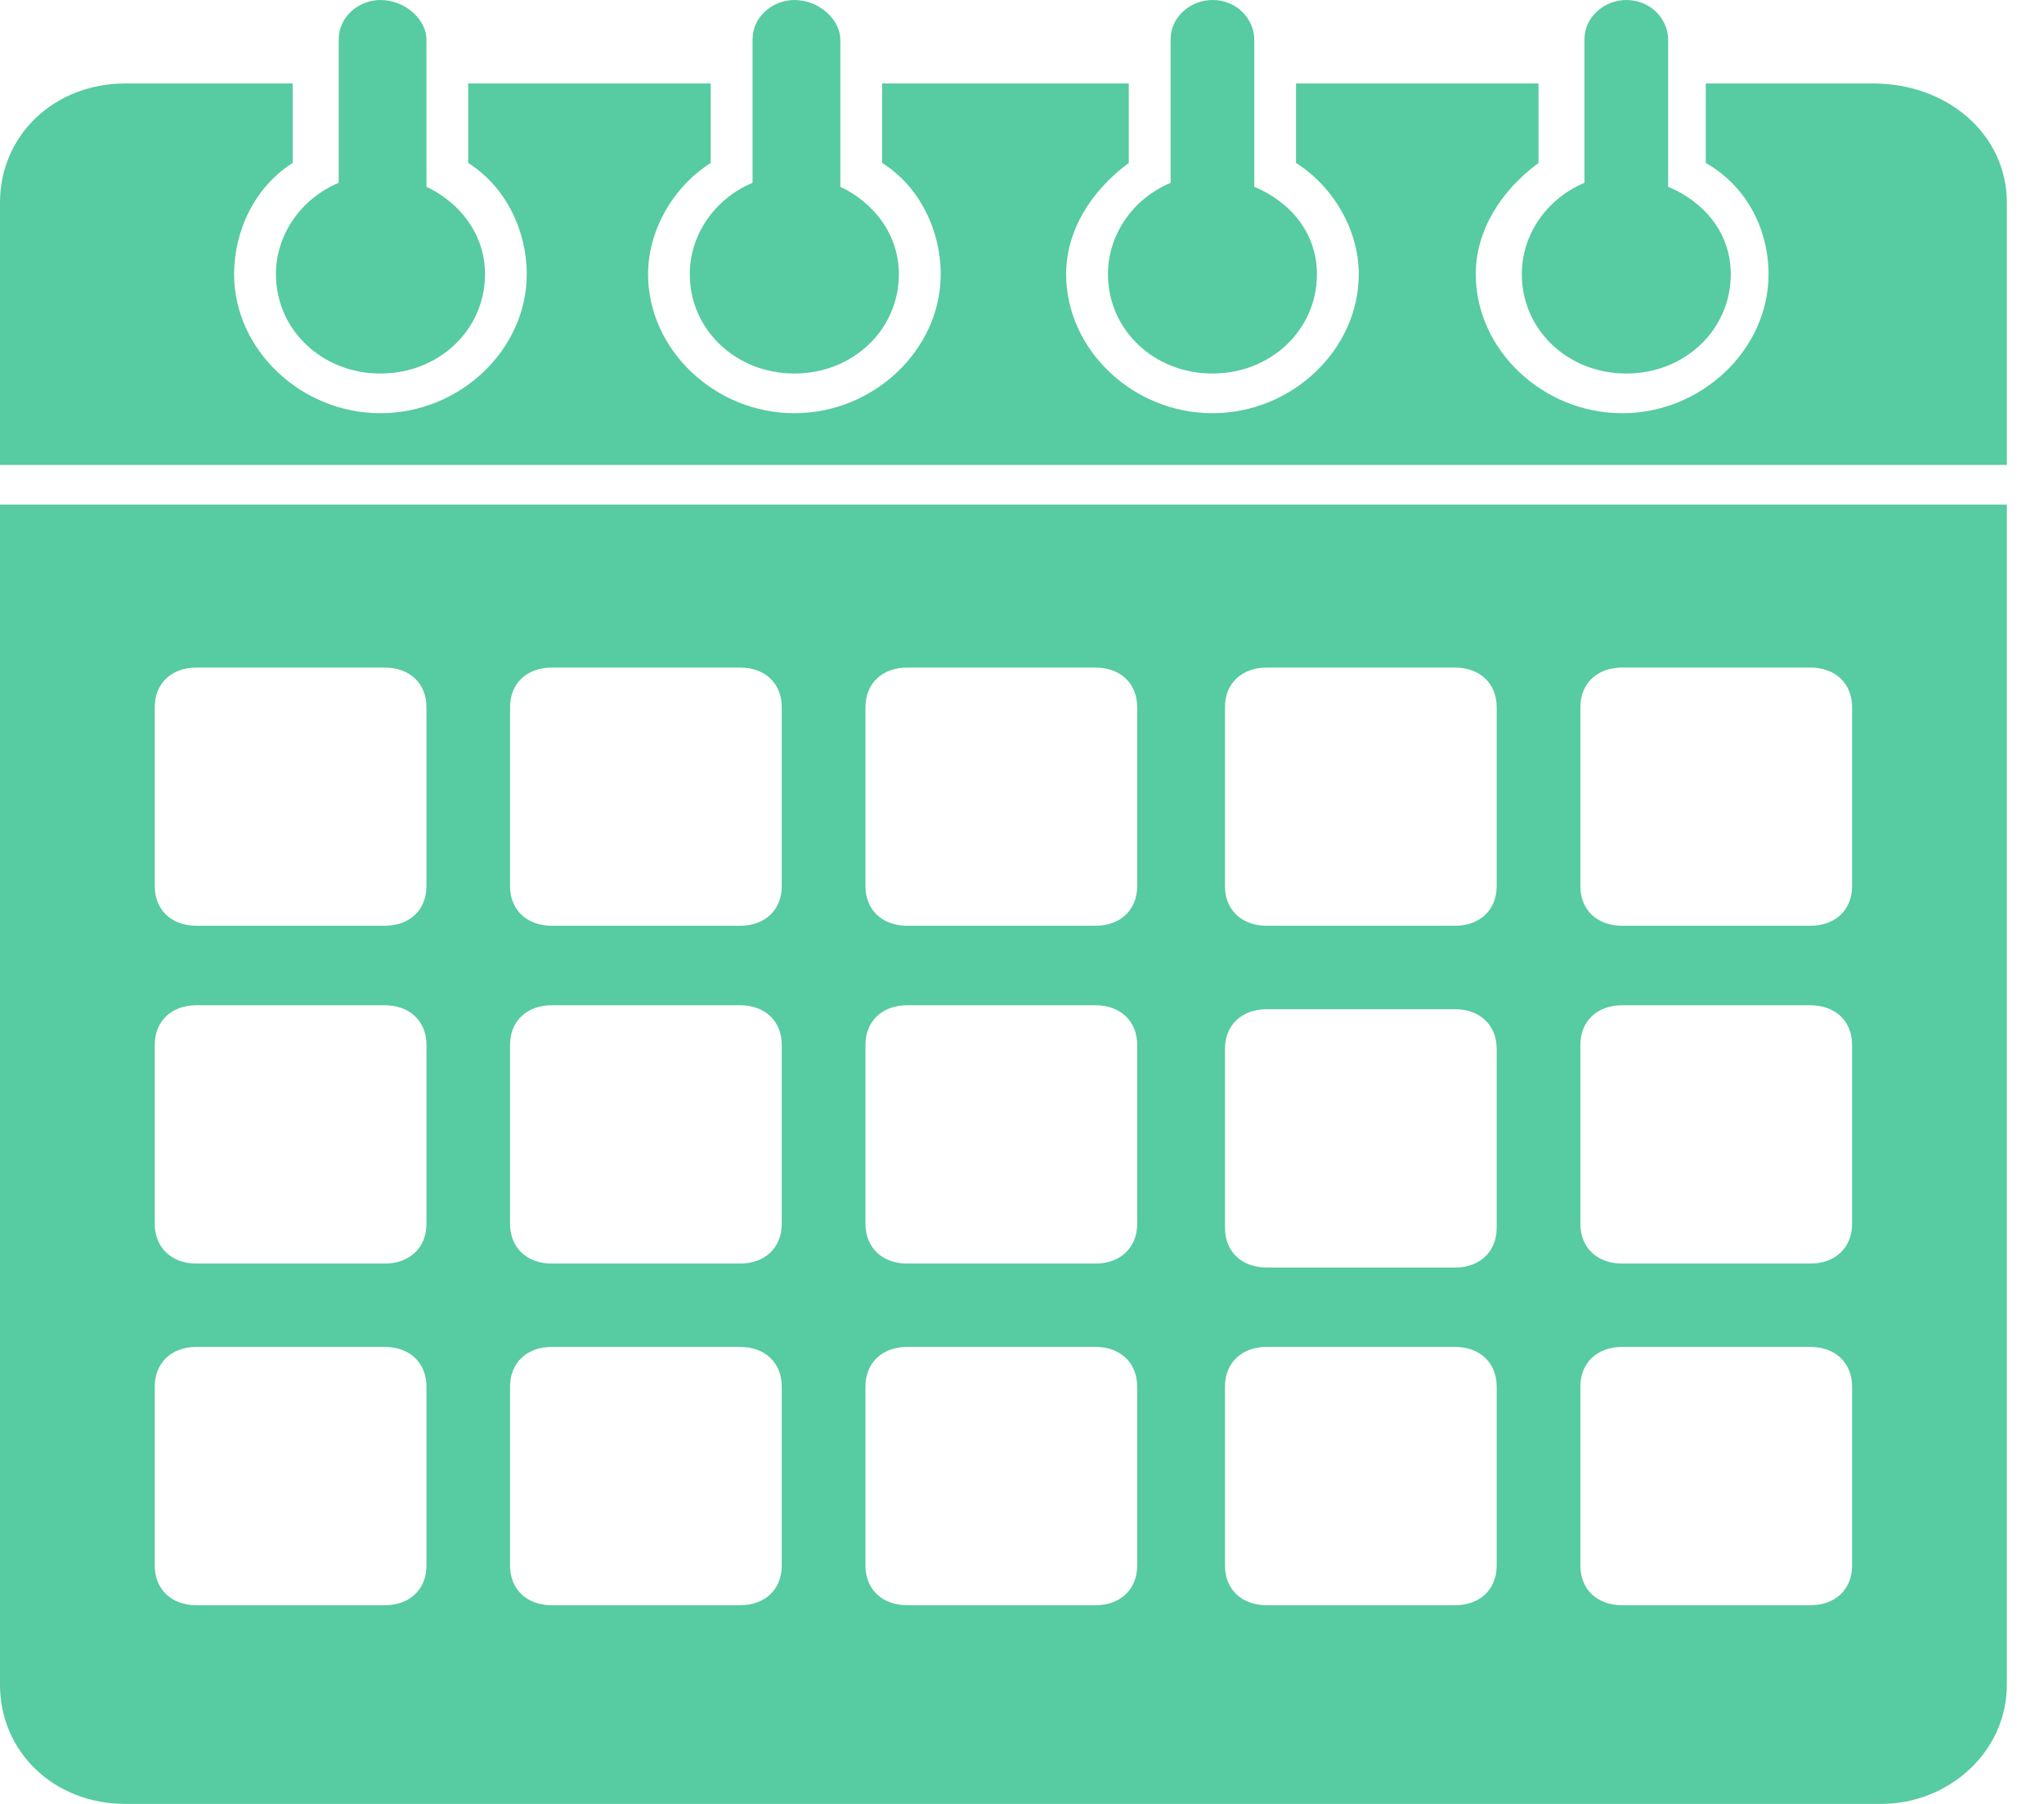 <svg width="17" height="15" viewBox="0 0 17 15" fill="none" xmlns="http://www.w3.org/2000/svg">
<path d="M16.691 1.685V3.866H0V1.685C0 1.123 0.452 0.694 1.043 0.694H2.434V1.355C2.121 1.553 1.947 1.916 1.947 2.28C1.947 2.908 2.504 3.436 3.164 3.436C3.825 3.436 4.381 2.908 4.381 2.28C4.381 1.916 4.207 1.553 3.894 1.355V0.694H5.911V1.355C5.598 1.553 5.39 1.916 5.39 2.28C5.39 2.908 5.946 3.436 6.607 3.436C7.267 3.436 7.824 2.908 7.824 2.28C7.824 1.916 7.65 1.553 7.337 1.355V0.694H9.388V1.355C9.076 1.586 8.867 1.916 8.867 2.28C8.867 2.908 9.423 3.436 10.084 3.436C10.745 3.436 11.301 2.908 11.301 2.28C11.301 1.916 11.092 1.553 10.779 1.355V0.694H12.796V1.355C12.483 1.586 12.274 1.916 12.274 2.28C12.274 2.908 12.831 3.436 13.492 3.436C14.152 3.436 14.709 2.908 14.709 2.28C14.709 1.916 14.535 1.553 14.187 1.355V0.694H15.578C16.204 0.694 16.691 1.123 16.691 1.685Z" fill="#57CBA1"/>
<path d="M0 4.196V14.009C0 14.57 0.452 15 1.043 15H15.647C16.204 15 16.691 14.57 16.691 14.009V4.196H0ZM3.547 13.018C3.547 13.216 3.408 13.348 3.199 13.348H1.634C1.426 13.348 1.287 13.216 1.287 13.018V11.531C1.287 11.332 1.426 11.2 1.634 11.2H3.199C3.408 11.2 3.547 11.332 3.547 11.531V13.018ZM3.547 10.176C3.547 10.374 3.408 10.507 3.199 10.507H1.634C1.426 10.507 1.287 10.374 1.287 10.176V8.689C1.287 8.491 1.426 8.359 1.634 8.359H3.199C3.408 8.359 3.547 8.491 3.547 8.689V10.176ZM3.547 7.368C3.547 7.566 3.408 7.698 3.199 7.698H1.634C1.426 7.698 1.287 7.566 1.287 7.368V5.881C1.287 5.683 1.426 5.551 1.634 5.551H3.199C3.408 5.551 3.547 5.683 3.547 5.881V7.368ZM6.502 13.018C6.502 13.216 6.363 13.348 6.155 13.348H4.59C4.381 13.348 4.242 13.216 4.242 13.018V11.531C4.242 11.332 4.381 11.2 4.59 11.2H6.155C6.363 11.2 6.502 11.332 6.502 11.531V13.018ZM6.502 10.176C6.502 10.374 6.363 10.507 6.155 10.507H4.59C4.381 10.507 4.242 10.374 4.242 10.176V8.689C4.242 8.491 4.381 8.359 4.59 8.359H6.155C6.363 8.359 6.502 8.491 6.502 8.689V10.176ZM6.502 7.368C6.502 7.566 6.363 7.698 6.155 7.698H4.59C4.381 7.698 4.242 7.566 4.242 7.368V5.881C4.242 5.683 4.381 5.551 4.59 5.551H6.155C6.363 5.551 6.502 5.683 6.502 5.881V7.368ZM9.458 13.018C9.458 13.216 9.319 13.348 9.11 13.348H7.546C7.337 13.348 7.198 13.216 7.198 13.018V11.531C7.198 11.332 7.337 11.2 7.546 11.2H9.11C9.319 11.2 9.458 11.332 9.458 11.531V13.018ZM9.458 10.176C9.458 10.374 9.319 10.507 9.11 10.507H7.546C7.337 10.507 7.198 10.374 7.198 10.176V8.689C7.198 8.491 7.337 8.359 7.546 8.359H9.11C9.319 8.359 9.458 8.491 9.458 8.689V10.176ZM9.458 7.368C9.458 7.566 9.319 7.698 9.11 7.698H7.546C7.337 7.698 7.198 7.566 7.198 7.368V5.881C7.198 5.683 7.337 5.551 7.546 5.551H9.11C9.319 5.551 9.458 5.683 9.458 5.881V7.368ZM12.448 13.018C12.448 13.216 12.309 13.348 12.101 13.348H10.536C10.327 13.348 10.188 13.216 10.188 13.018V11.531C10.188 11.332 10.327 11.2 10.536 11.2H12.101C12.309 11.2 12.448 11.332 12.448 11.531V13.018ZM12.448 10.209C12.448 10.407 12.309 10.54 12.101 10.54H10.536C10.327 10.54 10.188 10.407 10.188 10.209V8.722C10.188 8.524 10.327 8.392 10.536 8.392H12.101C12.309 8.392 12.448 8.524 12.448 8.722V10.209ZM12.448 7.368C12.448 7.566 12.309 7.698 12.101 7.698H10.536C10.327 7.698 10.188 7.566 10.188 7.368V5.881C10.188 5.683 10.327 5.551 10.536 5.551H12.101C12.309 5.551 12.448 5.683 12.448 5.881V7.368ZM15.404 13.018C15.404 13.216 15.265 13.348 15.056 13.348H13.492C13.283 13.348 13.144 13.216 13.144 13.018V11.531C13.144 11.332 13.283 11.2 13.492 11.2H15.056C15.265 11.2 15.404 11.332 15.404 11.531V13.018ZM15.404 10.176C15.404 10.374 15.265 10.507 15.056 10.507H13.492C13.283 10.507 13.144 10.374 13.144 10.176V8.689C13.144 8.491 13.283 8.359 13.492 8.359H15.056C15.265 8.359 15.404 8.491 15.404 8.689V10.176ZM15.404 7.368C15.404 7.566 15.265 7.698 15.056 7.698H13.492C13.283 7.698 13.144 7.566 13.144 7.368V5.881C13.144 5.683 13.283 5.551 13.492 5.551H15.056C15.265 5.551 15.404 5.683 15.404 5.881V7.368Z" fill="#57CBA1"/>
<path d="M4.034 2.28C4.034 2.742 3.651 3.106 3.164 3.106C2.678 3.106 2.295 2.742 2.295 2.28C2.295 1.949 2.504 1.652 2.817 1.52V0.33C2.817 0.132 2.991 0 3.164 0C3.373 0 3.547 0.165 3.547 0.33V1.553C3.825 1.685 4.034 1.949 4.034 2.28Z" fill="#57CBA1"/>
<path d="M7.476 2.28C7.476 2.742 7.093 3.106 6.607 3.106C6.12 3.106 5.737 2.742 5.737 2.28C5.737 1.949 5.946 1.652 6.259 1.52V0.33C6.259 0.132 6.433 0 6.607 0C6.815 0 6.989 0.165 6.989 0.33V1.553C7.267 1.685 7.476 1.949 7.476 2.28Z" fill="#57CBA1"/>
<path d="M14.395 2.28C14.395 2.742 14.013 3.106 13.526 3.106C13.039 3.106 12.657 2.742 12.657 2.28C12.657 1.949 12.865 1.652 13.178 1.52V0.33C13.178 0.132 13.352 0 13.526 0C13.735 0 13.874 0.165 13.874 0.33V1.553C14.187 1.685 14.395 1.949 14.395 2.28Z" fill="#57CBA1"/>
<path d="M10.953 2.28C10.953 2.742 10.571 3.106 10.084 3.106C9.597 3.106 9.215 2.742 9.215 2.28C9.215 1.949 9.423 1.652 9.736 1.52V0.33C9.736 0.132 9.91 0 10.084 0C10.293 0 10.432 0.165 10.432 0.33V1.553C10.745 1.685 10.953 1.949 10.953 2.28Z" fill="#57CBA1"/>
</svg>
